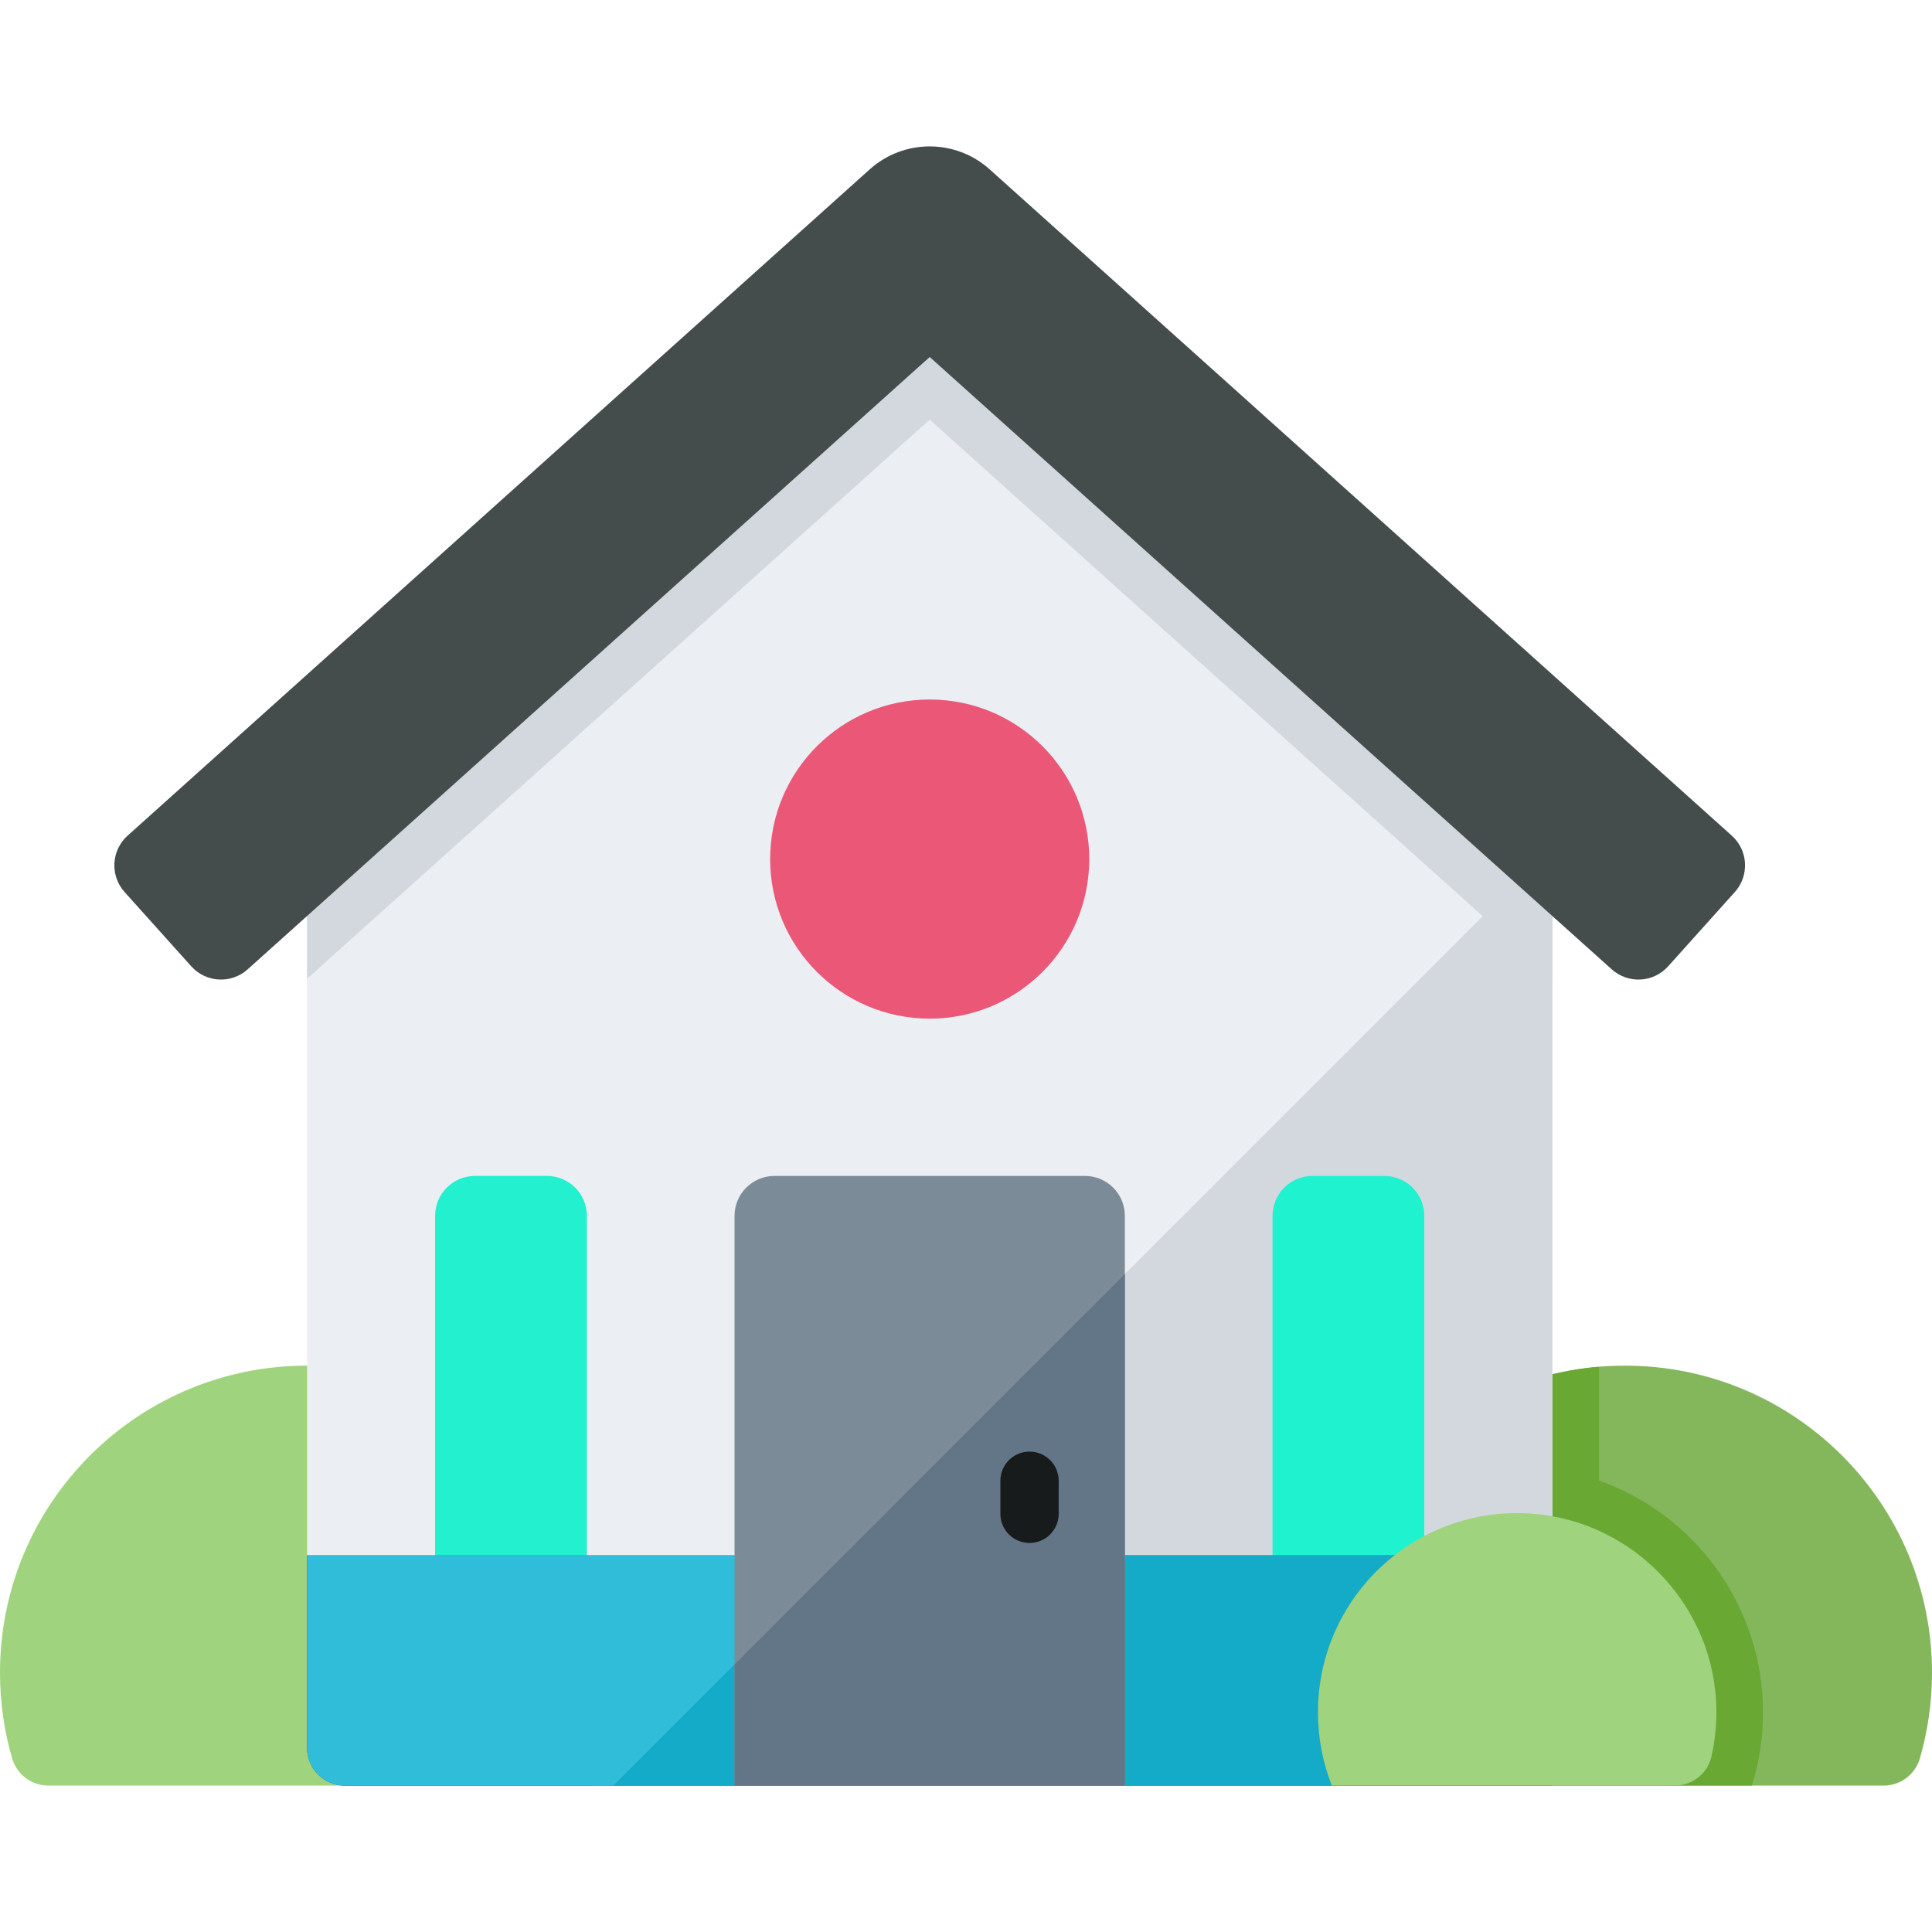 <svg version="1.1" id="Capa_1" xmlns="http://www.w3.org/2000/svg" xmlns:xlink="http://www.w3.org/1999/xlink" x="0px" y="0px" viewBox="0 0 512 512" style="enable-background:new 0 0 512 512;" xml:space="preserve">
<g id="XMLID_906_">
	<g id="XMLID_907_">
		<path id="XMLID_908_" style="fill:#84B75B;" d="M512,443.275c0,7.89-1.125,15.516-3.217,22.728
			c-1.238,4.269-5.162,7.199-9.607,7.199H354.959c-3.668-9.261-5.687-19.357-5.687-29.927c0-42.619,32.77-77.583,74.482-81.075
			c2.266-0.196,4.564-0.288,6.882-0.288C475.573,361.911,512,398.338,512,443.275z"></path>
		<path id="XMLID_909_" style="fill:#69A833;" d="M467.218,453.783c0,6.645-0.989,13.155-2.946,19.419H354.959
			c-3.668-9.261-5.687-19.357-5.687-29.927c0-42.619,32.77-77.583,74.482-81.075v30.153
			C449.046,401.316,467.218,425.463,467.218,453.783z"></path>
	</g>
	<g id="XMLID_910_">
		<path id="XMLID_911_" style="fill:#A0D37D;" d="M157.045,473.198c3.853-9.738,5.883-20.396,5.665-31.554
			c-0.829-42.396-34.65-77.416-76.996-79.621C38.803,359.581,0,396.895,0,443.273c0,7.889,1.123,15.515,3.218,22.729
			c1.239,4.268,5.162,7.196,9.606,7.196H157.045z"></path>
	</g>
	<g id="XMLID_912_">
		<path id="XMLID_913_" style="fill:#EBEEF2;" d="M411.393,193.839v279.354H91.364c-5.523,0-10-4.477-10-10V193.839l165.014-148.16
			L411.393,193.839z"></path>
		<polygon id="XMLID_914_" style="fill:#D3D8DF;" points="162.545,473.196 411.395,224.335 411.395,473.196 		"></polygon>
		<g id="XMLID_915_">
			<g id="XMLID_916_">
				<path style="fill: rgb(31, 242, 207);" d="M366.867,311.631h-19.049c-5.845,0-10.583,4.738-10.583,10.583v89.974h40.214v-89.974
					C377.449,316.369,372.711,311.631,366.867,311.631z" id="id_101"></path>
				<path id="XMLID_917_" style="fill: rgb(34, 240, 206);" d="M155.525,412.188v-89.974c0-5.845-4.738-10.583-10.583-10.583h-19.049
					c-5.845,0-10.583,4.738-10.583,10.583v89.974"></path>
			</g>
		</g>
		<path style="fill: rgb(54, 58, 59);" d="M411.397,473.198H91.363c-5.523,0-10-4.477-10-10v-51.01h330.034V473.198z" id="id_102"></path>
		<path id="XMLID_918_" style="fill: rgb(48, 189, 217);" d="M411.395,412.187v61.009H91.366c-5.523,0-10-4.477-10-10v-51.009H411.395z"></path>
		<polygon id="XMLID_919_" style="fill: rgb(20, 171, 201);" points="411.395,412.187 411.395,473.196 162.545,473.196 223.554,412.187 		"></polygon>
		<path id="XMLID_920_" style="fill:#7B8C98;" d="M298.098,322.214v150.982H194.663V322.214c0-5.845,4.738-10.583,10.583-10.583
			h82.269C293.36,311.631,298.098,316.369,298.098,322.214z"></path>
		<polygon id="XMLID_921_" style="fill:#627687;" points="298.098,337.633 298.098,473.196 194.663,473.196 194.663,441.078 		"></polygon>
		<g id="XMLID_922_">
			<polygon id="XMLID_923_" style="fill:#D3D8DF;" points="411.393,193.839 411.393,259.369 246.378,111.218 81.364,259.379 
				81.364,193.839 246.378,45.678 			"></polygon>
			<path id="XMLID_924_" style="fill: rgb(69, 77, 76);" d="M427.129,256.889L246.38,94.61L65.631,256.889
				c-4.349,3.905-11.04,3.544-14.944-0.805l-17.674-19.686c-3.905-4.349-3.544-11.04,0.805-14.944L230.473,44.892
				c9.049-8.125,22.765-8.125,31.814,0l196.656,176.562c4.349,3.905,4.709,10.595,0.805,14.944l-17.674,19.686
				C438.169,260.434,431.478,260.794,427.129,256.889z"></path>
		</g>
		<path id="XMLID_925_" style="fill: rgb(24, 27, 28);" d="M272.837,408.904c-4.268,0-7.726-3.459-7.726-7.726v-8.764
			c0-4.267,3.459-7.726,7.726-7.726c4.268,0,7.726,3.459,7.726,7.726v8.764C280.563,405.445,277.105,408.904,272.837,408.904z"></path>
		<circle style="fill:#EB5777;" cx="246.38" cy="227.663" r="42.285" id="id_103"></circle>
	</g>
	<g id="XMLID_926_">
		<path id="XMLID_927_" style="fill:#A0D37D;" d="M453.557,465.478c1.053-4.653,1.491-9.54,1.225-14.57
			c-1.433-27.023-23.541-48.811-50.581-49.877c-30.129-1.188-54.927,22.885-54.927,52.75c0,6.856,1.308,13.407,3.686,19.417h90.855
			C448.46,473.198,452.532,470.009,453.557,465.478z"></path>
	</g>
</g>
<g>
</g>
<g>
</g>
<g>
</g>
<g>
</g>
<g>
</g>
<g>
</g>
<g>
</g>
<g>
</g>
<g>
</g>
<g>
</g>
<g>
</g>
<g>
</g>
<g>
</g>
<g>
</g>
<g>
</g>
</svg>